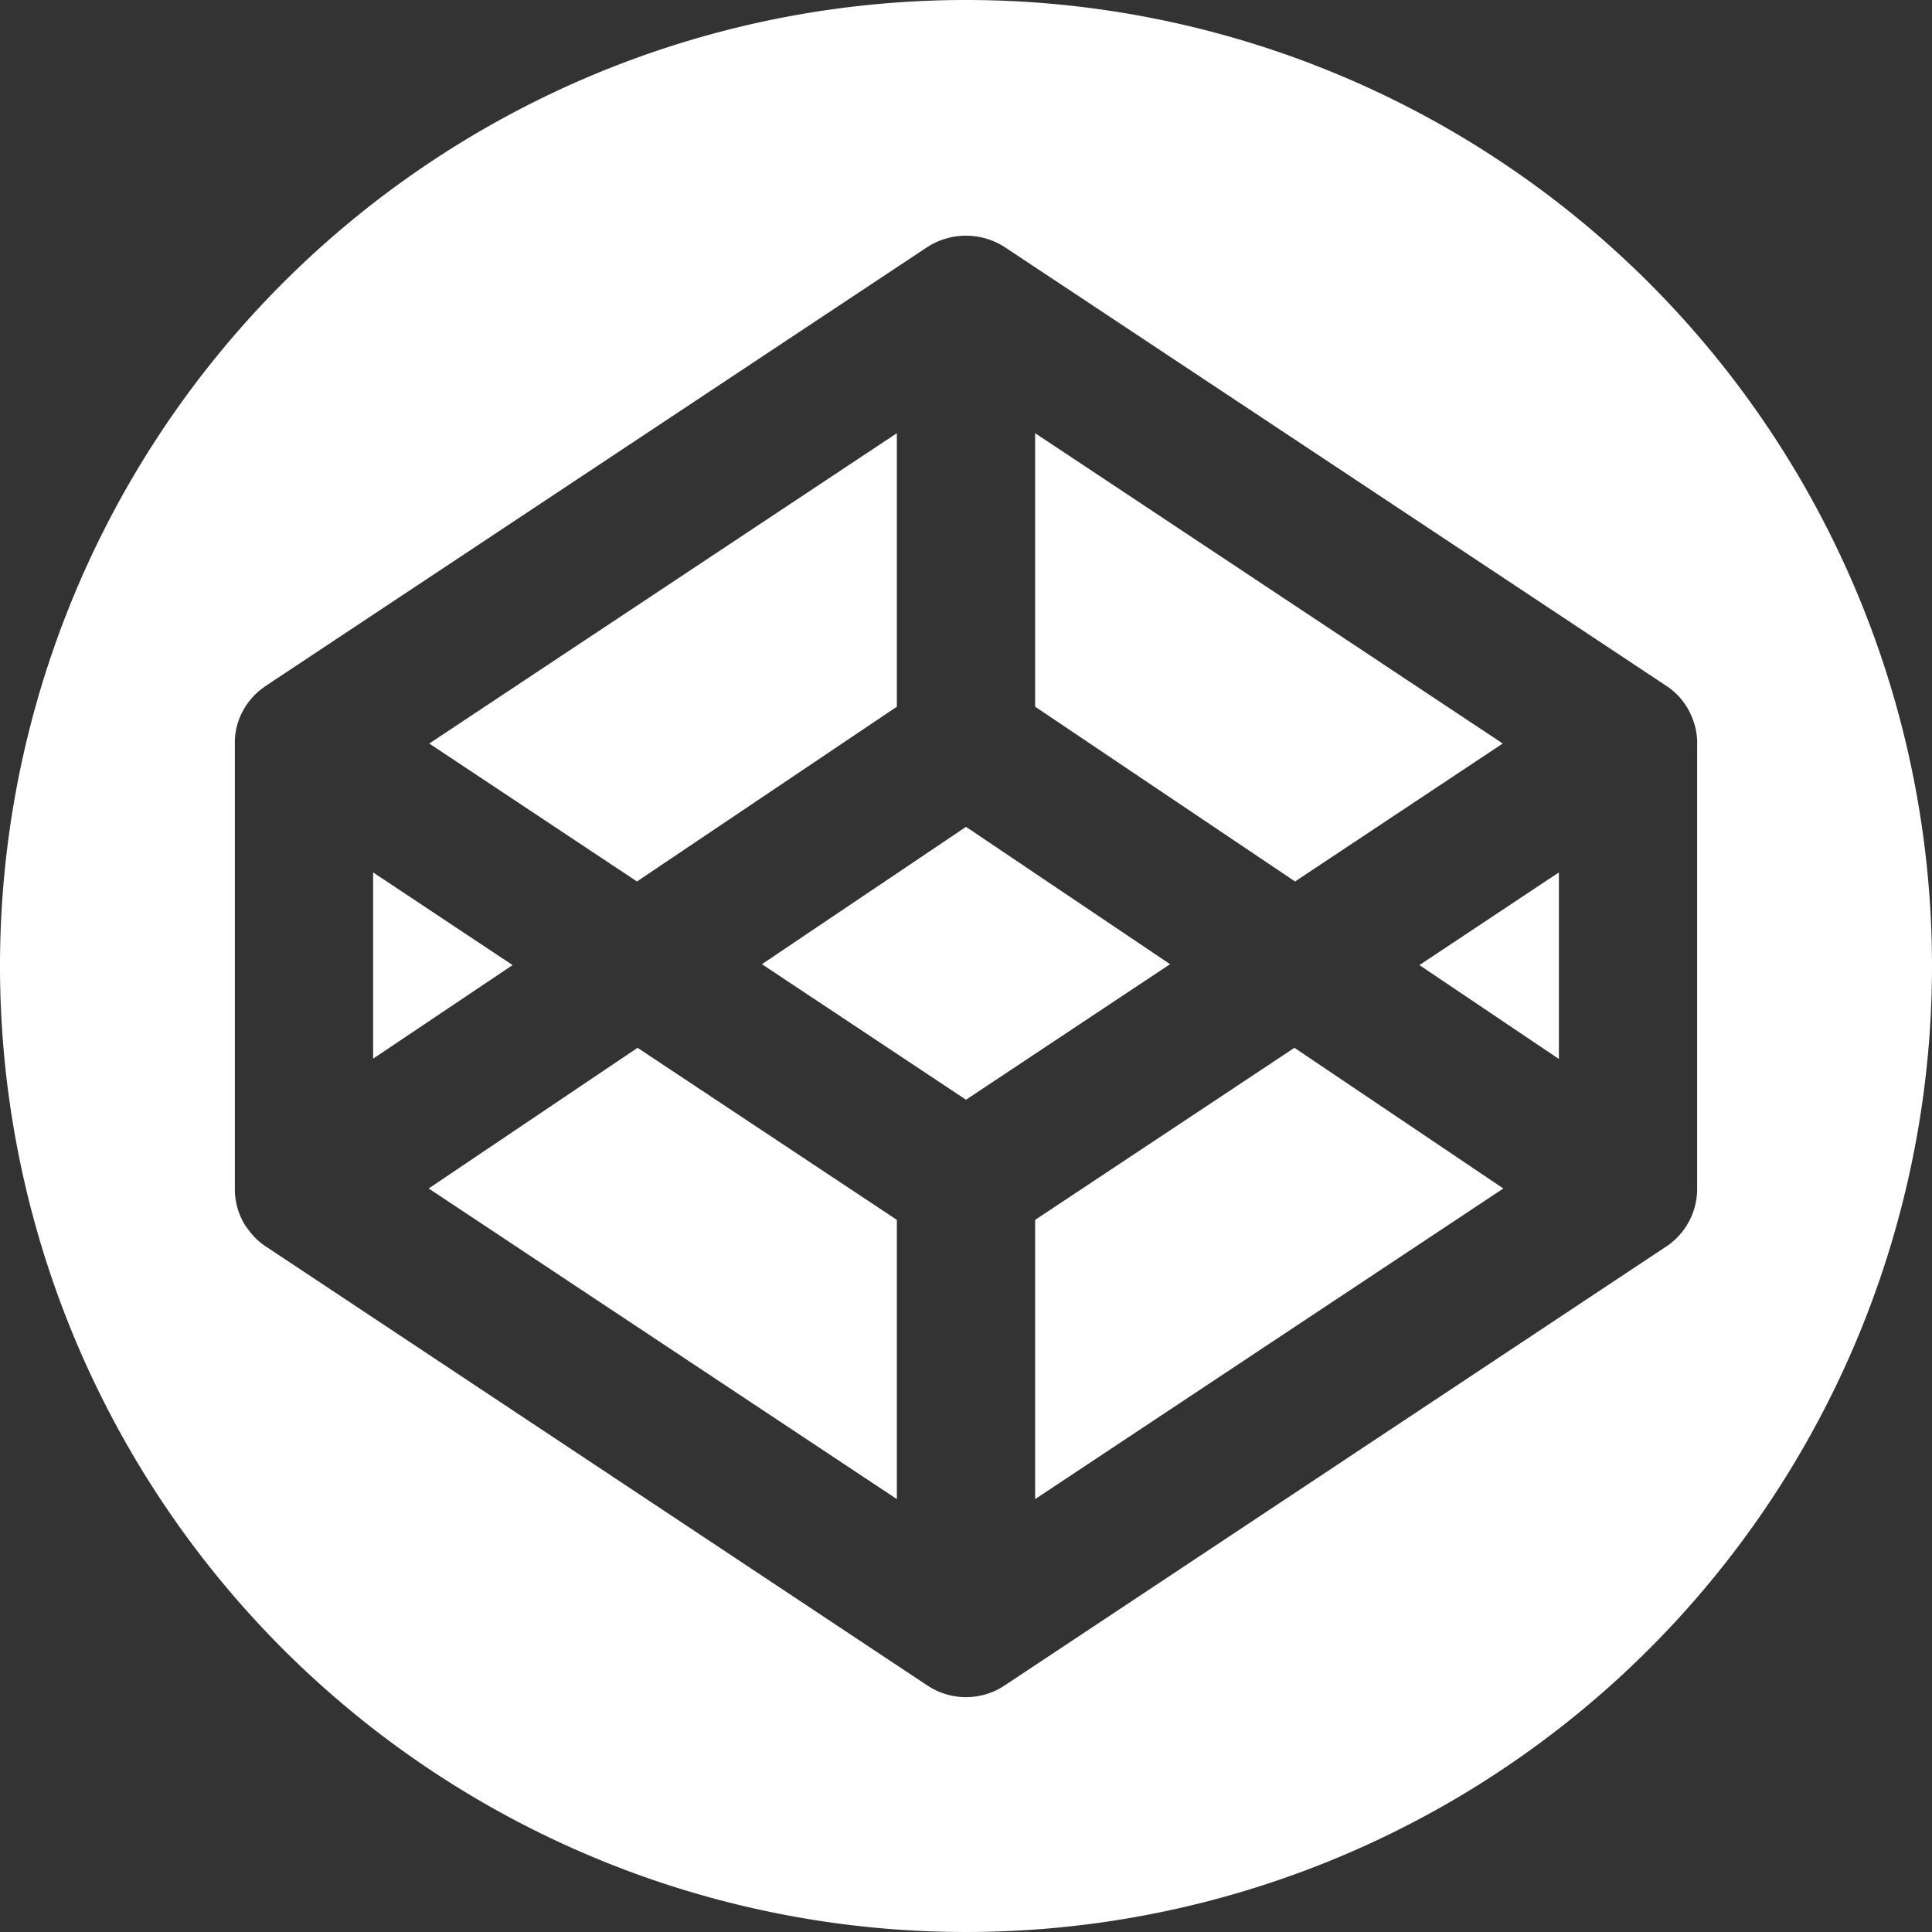 <svg xmlns="http://www.w3.org/2000/svg" viewBox="0 0 64 64"><rect x="0" y="0" width="64" height="64" fill="#333333" stroke="none"/><defs><style>.cls-1{fill:#fff;}</style></defs><g id="圖層_2" data-name="圖層 2"><g id="圖層_1-2" data-name="圖層 1"><polygon class="cls-1" points="12.36 28.9 12.36 35.07 16.98 31.97 12.36 28.9"/><polygon class="cls-1" points="29.71 23.41 29.71 14.35 14.22 24.63 21.1 29.2 29.71 23.41"/><polygon class="cls-1" points="49.78 24.63 34.29 14.35 34.29 23.41 42.9 29.2 49.78 24.63"/><polygon class="cls-1" points="14.2 39.37 29.71 49.66 29.71 40.41 21.12 34.71 14.2 39.37"/><path class="cls-1" d="M32,0A32,32,0,1,0,64,32,32,32,0,0,0,32,0ZM55.2,41.29,33.27,55.84a2.31,2.31,0,0,1-2.54,0L8.85,41.32a2.19,2.19,0,0,1-.64-.61l-.07-.09a2.27,2.27,0,0,1-.36-1.27V24.66a2.2,2.2,0,0,1,.21-1,2.33,2.33,0,0,1,.59-.77l.18-.14,0,0L30.71,8.19a2.37,2.37,0,0,1,2.58,0L55.2,22.72a2.25,2.25,0,0,1,.88,1.12,2.15,2.15,0,0,1,.14.82V39.38A2.29,2.29,0,0,1,55.2,41.29Z"/><polygon class="cls-1" points="51.64 35.08 51.64 28.9 47.02 31.97 51.64 35.08"/><polygon class="cls-1" points="32 27.39 25.24 31.94 32 36.43 38.76 31.94 32 27.39"/><polygon class="cls-1" points="34.29 40.41 34.29 49.66 49.8 39.37 42.88 34.71 34.29 40.41"/></g></g></svg>